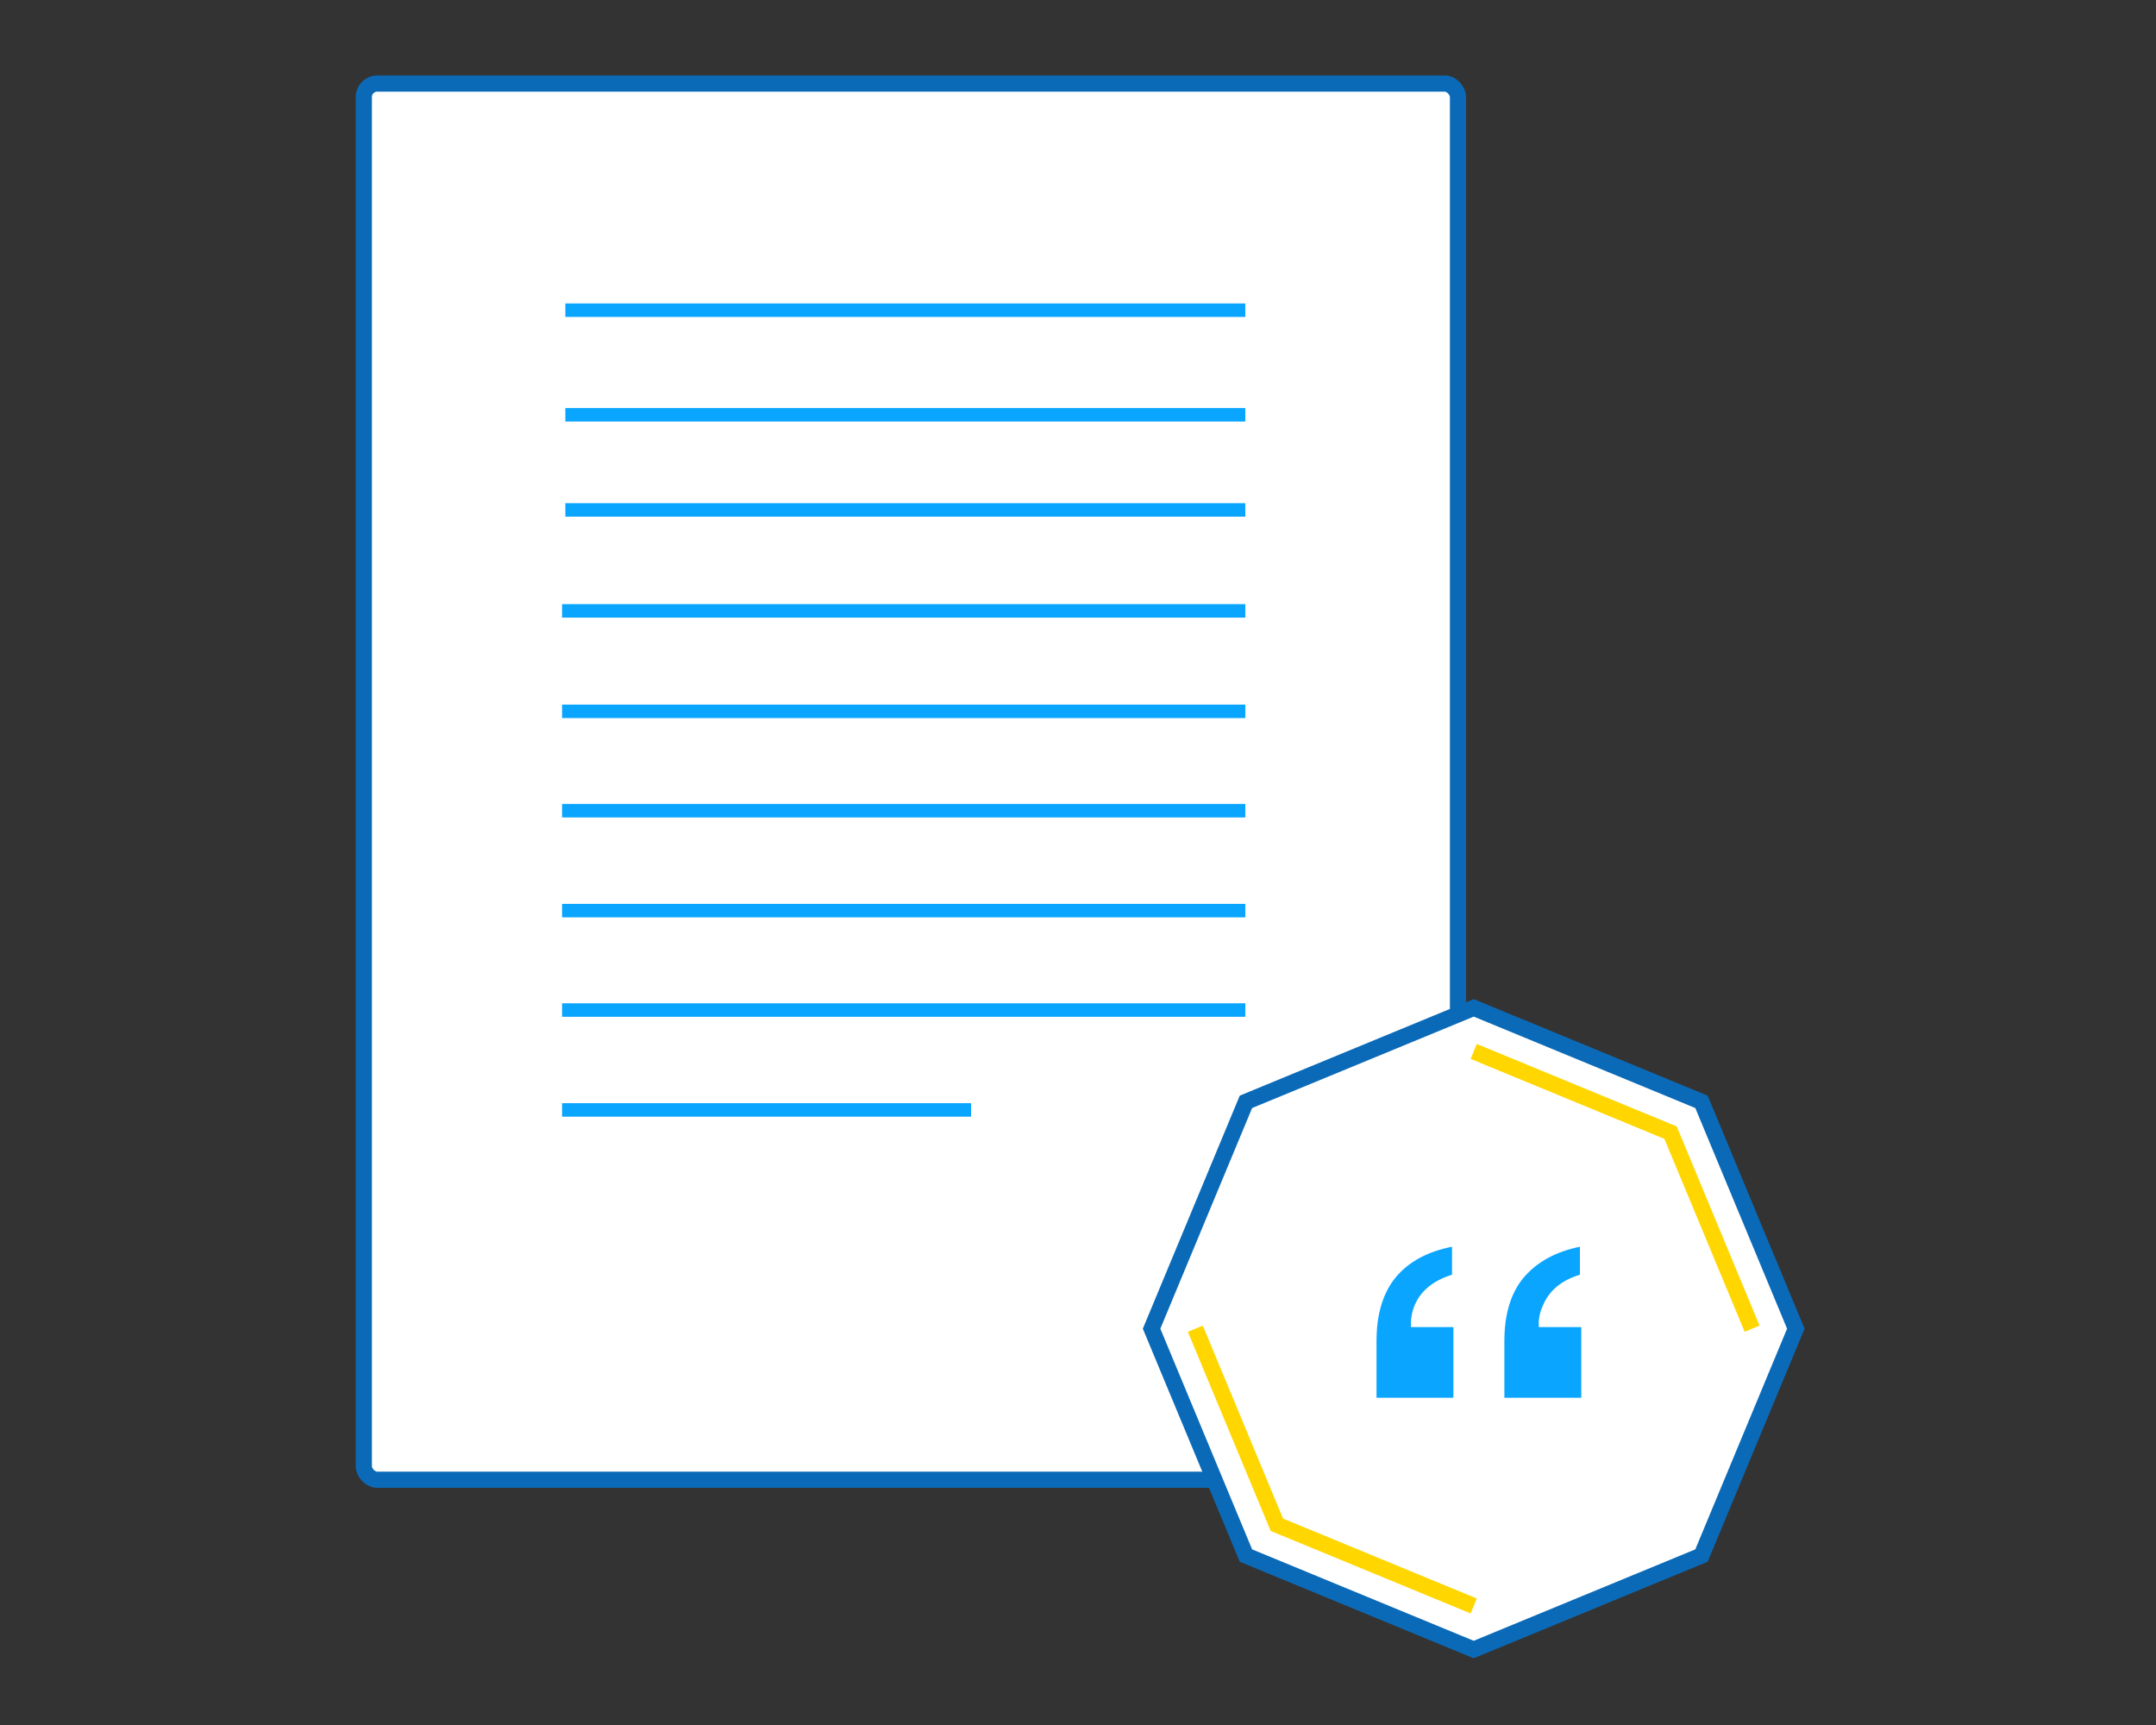 <svg width="200" height="160" viewBox="0 0 200 160" fill="none" xmlns="http://www.w3.org/2000/svg" class="svg__illustration-citing-sources">
<rect x="0" y="0" width="200" height="160" fill="#333333" stroke="none"/>
<rect x="33.75" y="7.75" width="101.5" height="129.5" rx="1.25" fill="white" stroke="#0B6AB7" stroke-width="1.5" class="svg__stroke--primary-blue-03"/>
<path d="M52.444 28.771H115.522" stroke="#0AA5FF" stroke-width="1.25" class="svg__stroke--default-cyan-03"/>
<path d="M52.444 38.475H115.522" stroke="#0AA5FF" stroke-width="1.25" class="svg__stroke--default-cyan-03"/>
<path d="M52.444 47.297H115.522" stroke="#0AA5FF" stroke-width="1.25" class="svg__stroke--default-cyan-03"/>
<path d="M52.14 56.662L115.524 56.662" stroke="#0AA5FF" stroke-width="1.25" class="svg__stroke--default-cyan-03"/>
<path d="M52.14 65.978L115.524 65.978" stroke="#0AA5FF" stroke-width="1.25" class="svg__stroke--default-cyan-03"/>
<path d="M52.14 75.196L115.524 75.196" stroke="#0AA5FF" stroke-width="1.25" class="svg__stroke--default-cyan-03"/>
<path d="M52.14 84.463L115.524 84.463" stroke="#0AA5FF" stroke-width="1.25" class="svg__stroke--default-cyan-03"/>
<path d="M52.14 93.685L115.524 93.685" stroke="#0AA5FF" stroke-width="1.25" class="svg__stroke--default-cyan-03"/>
<path d="M52.14 102.949L90.079 102.949" stroke="#0AA5FF" stroke-width="1.25" class="svg__stroke--default-cyan-03"/>
<path d="M136.708 93.483L157.837 102.199L166.589 123.241L157.837 144.284L136.708 153L115.578 144.284L106.826 123.241L115.578 102.199L136.708 93.483Z" fill="white" stroke="#0B6AB7" stroke-width="1.5" class="svg__stroke--primary-blue-03"/>
<path d="M136.708 97.524L154.968 105.057L162.532 123.242M136.708 148.959L118.447 141.427L110.884 123.242" stroke="#FFD600" stroke-width="1.5" class="svg__stroke--secondary-yellow-03"/>
<path d="M139.553 124.387C139.553 121.862 140.162 119.885 141.38 118.456C142.614 117.028 144.341 116.089 146.56 115.64V118.232C144.875 118.747 143.74 119.677 143.156 121.023C142.823 121.738 142.689 122.427 142.756 123.092H146.685V129.646H139.553V124.387ZM127.692 124.387C127.692 121.895 128.284 119.927 129.469 118.481C130.67 117.036 132.413 116.089 134.698 115.64V118.232C132.997 118.764 131.854 119.677 131.27 120.973C130.97 121.654 130.845 122.361 130.895 123.092H134.824V129.646H127.692V124.387Z" fill="#0AA5FF" class="svg__fill--primary-blue-03"/>
</svg>
